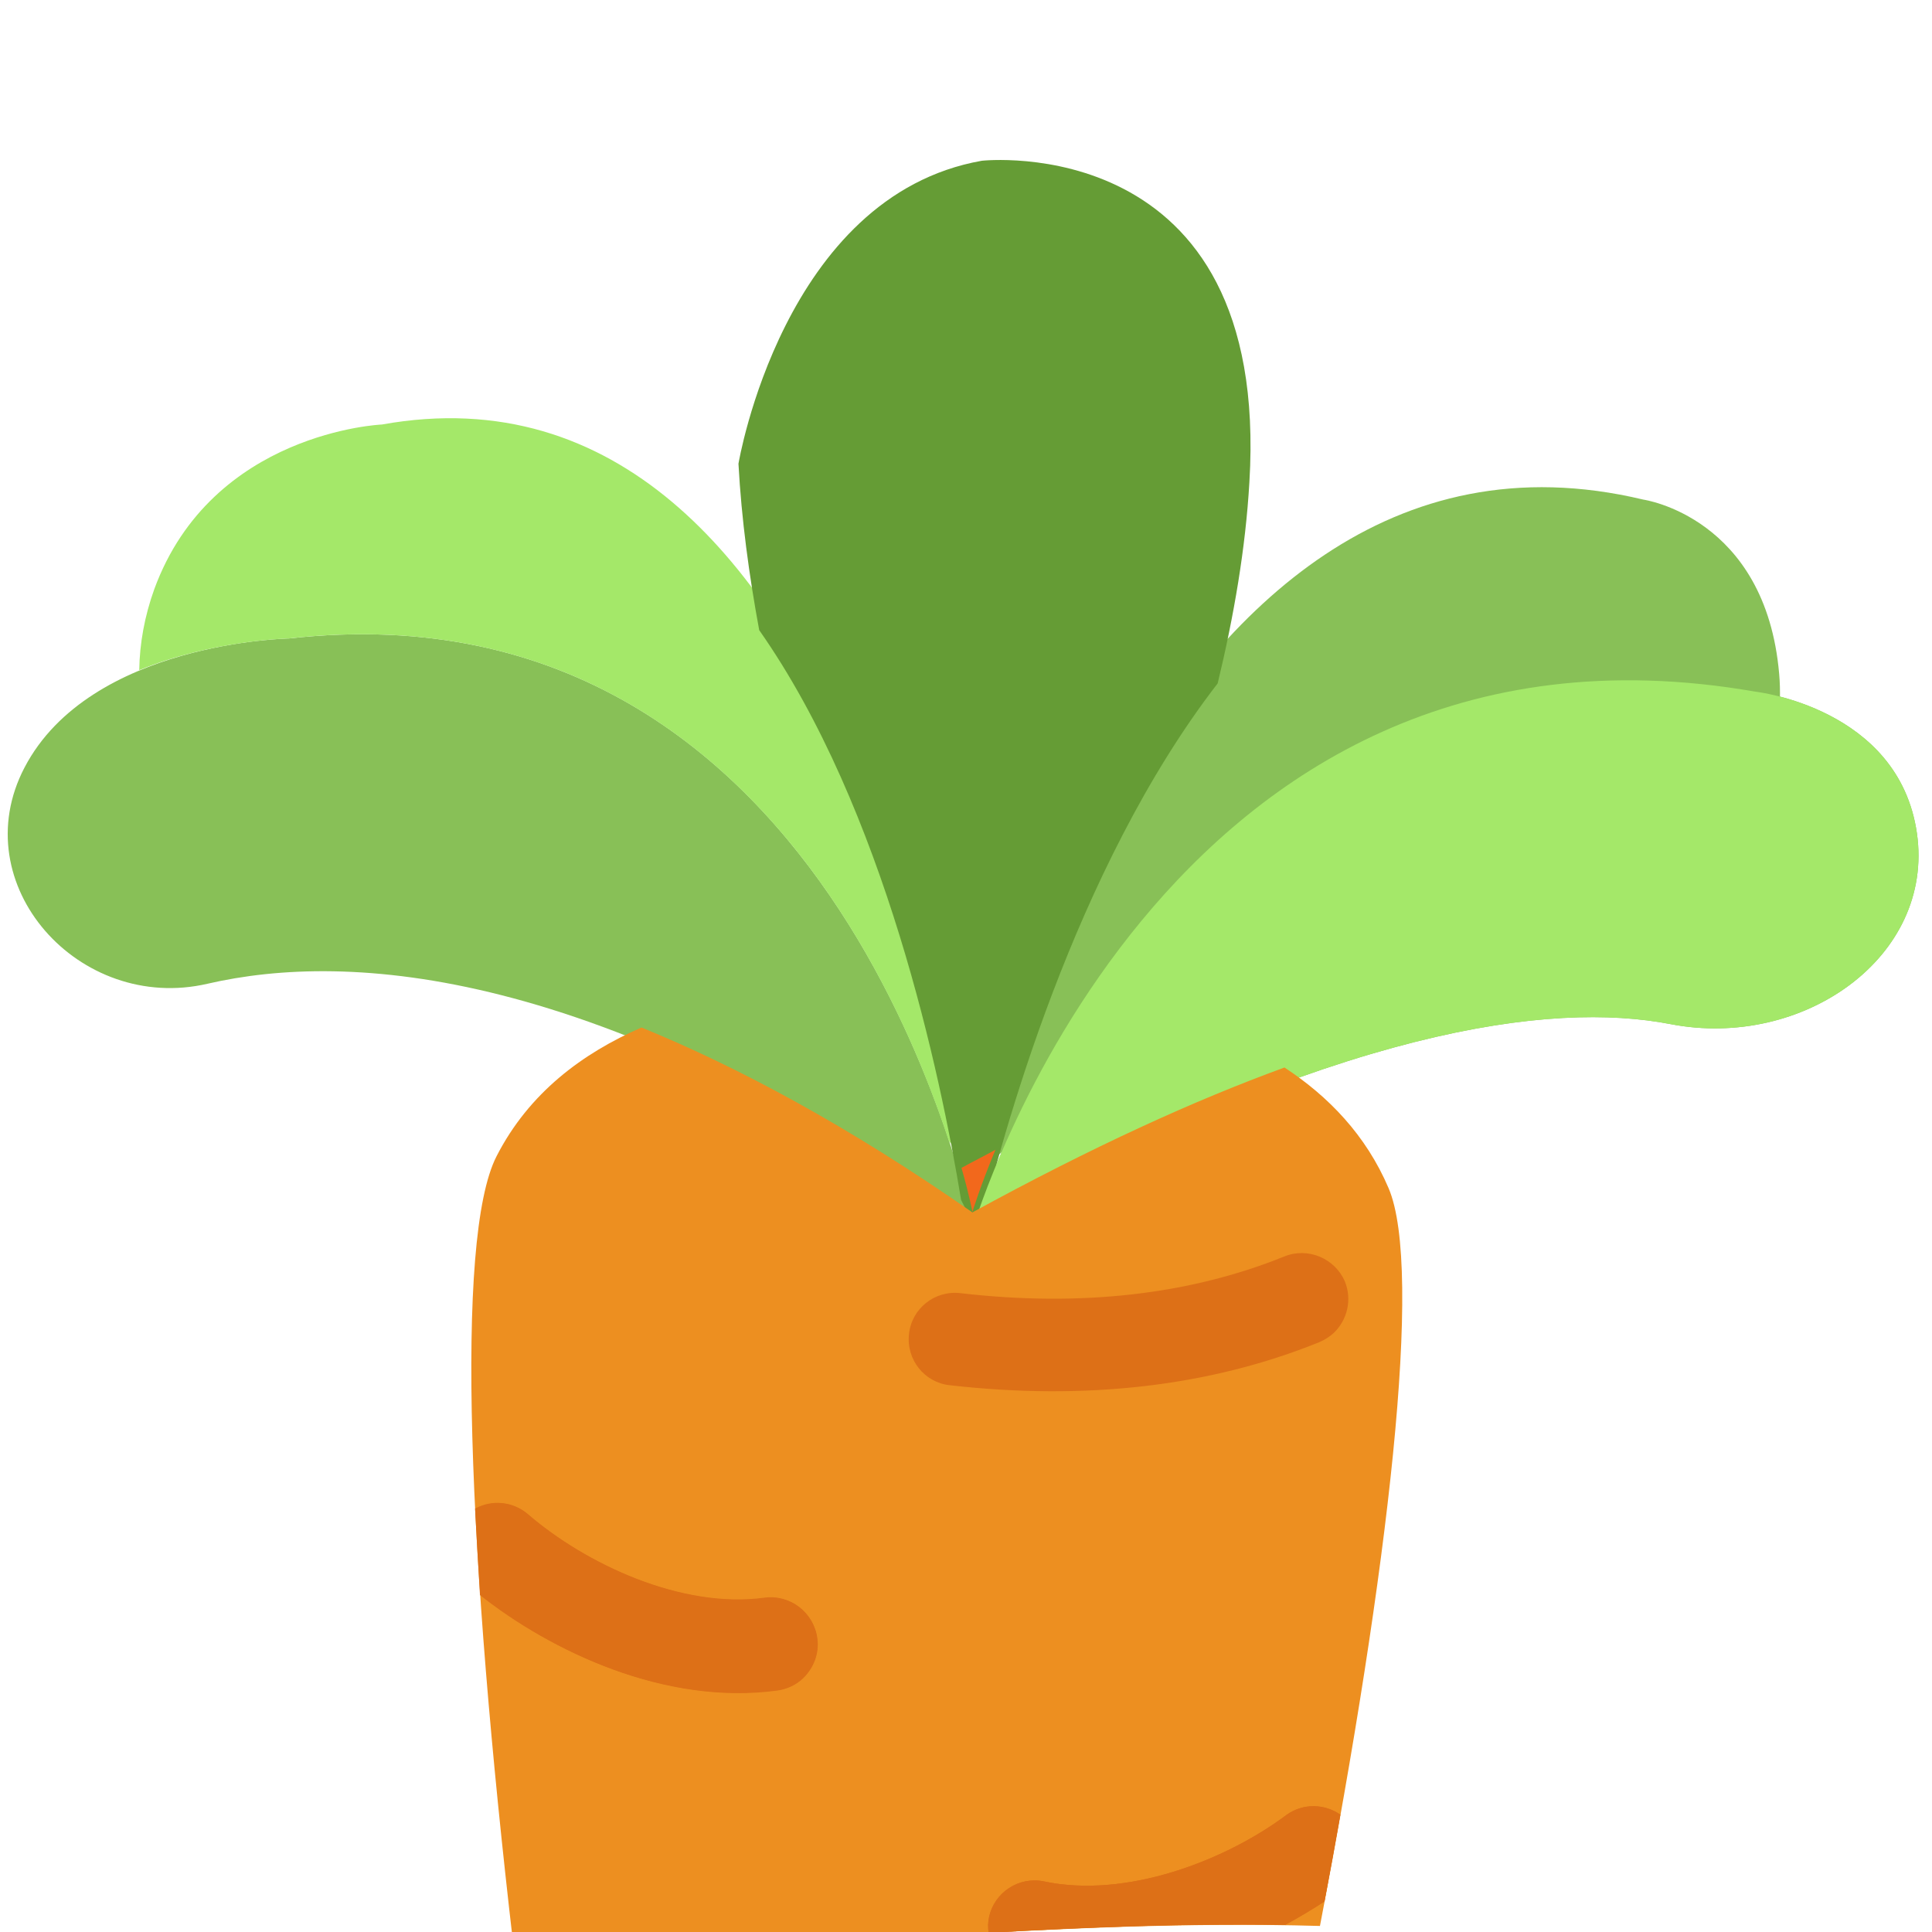 <?xml version="1.0" encoding="utf-8"?>
<!-- Generator: Adobe Illustrator 19.0.1, SVG Export Plug-In . SVG Version: 6.00 Build 0)  -->
<svg version="1.1" id="Layer_1" xmlns="http://www.w3.org/2000/svg" xmlns:xlink="http://www.w3.org/1999/xlink" x="0px" y="0px"
	 viewBox="-223 225 512 512" style="enable-background:new -223 225 512 512;" xml:space="preserve">
<style type="text/css">
	.st0{fill:#88C057;}
	.st1{fill:#A4E869;}
	.st2{fill:#659C35;}
	.st3{fill:#F2681C;}
	.st4{fill:#ED8F20;}
	.st5{fill:#DD7017;}
</style>
<g>
	<path class="st0" d="M34.9,550.3c0,0,49.9-169.5,207.3-142c0,0,38,4.2,42.8,37.5c4.7,32.8-30.2,57.4-65.3,50.6
		C188.1,490.3,132.1,497.2,34.9,550.3z"/>
	<path class="st0" d="M34.9,550.3c0,0-34.2-172.6-181.3-156.1c0,0-52.7,0.9-70.1,34.2c-16.2,31,14.5,65.2,48.5,57.3
		C-130.7,477.1-65,480.9,34.9,550.3z"/>
	<path class="st0" d="M245.2,416.2c0,0,1.3,0.2,3.1,0.5c0.4-4.2,0.6-8.6,0.2-13.1c-3.6-41.6-36-46.2-36-46.2
		c-133.9-32-178.9,180-178.9,180c6.7-5.4,13-10.3,19.2-14.9C77.4,474.4,134.8,396.9,245.2,416.2z"/>
	<path class="st1" d="M-146.4,394.2c113.4-12.7,159.7,87,174.9,133.3c0.7,0.7,1.4,1.3,2.1,2c0,0-26.7-214.6-152.4-192
		c0,0-45,1.9-60.3,43.6c-2.6,7.2-3.9,14.5-4,21.5C-166.6,394.6-146.4,394.2-146.4,394.2z"/>
	<path class="st2" d="M37.2,267.6c-52.7,9.3-64.5,80.3-64.5,80.3c0.8,14.7,2.8,29.5,5.5,44.1c33.2,47.3,48.1,118,53.5,151
		c1.8,3.6,3.5,6.7,4.7,8.9c5.9-25.2,25.2-96.5,63.3-145.8c4.3-17.8,7.4-35.9,8.4-53.3C113.8,259.1,37.2,267.6,37.2,267.6z"/>
	<path class="st1" d="M34.9,550.3c0,0,49.9-169.5,207.3-142c0,0,38,4.2,42.8,37.5c4.7,32.8-30.2,57.4-65.3,50.6
		C188.1,490.3,132.1,497.2,34.9,550.3z"/>
	<g>
		<path class="st3" d="M31.8,534.5c2.1,7.3,2.9,11.7,2.9,11.7s1.9-6.4,6.1-16.5C37.9,531.3,34.9,532.8,31.8,534.5z"/>
		<path class="st4" d="M20.7,738.3c35.4-2.2,70.8-3.9,106.1-2.9c18.2-94.8,27.4-173.9,18.2-195.5c-6-14.1-16-24.4-27.6-32
			c-23.6,8.6-50.9,21-82.7,38.4c-32.9-22.9-62-38.5-87.7-49c-15.6,6.8-29.8,17.3-38.4,34.1c-11.2,21.8-7.4,107.3,4.4,208.7
			C-51.1,737.7-15.2,737.7,20.7,738.3z"/>
	</g>
	<g>
		<path class="st5" d="M117.3,558c-25,10.1-53.9,13.4-85.8,9.7c-6.8-0.8-12.9,4.1-13.6,10.8c-0.8,6.8,4.1,12.9,10.8,13.6
			c36.1,4.1,69,0.3,97.9-11.4c1.4-0.6,2.7-1.4,3.8-2.4c3.6-3.4,5-8.8,3-13.7C130.8,558.5,123.6,555.4,117.3,558z"/>
		<g>
			<path class="st5" d="M-97,624.9c4.4-2.4,9.9-2,13.9,1.4c15.3,13.2,40.7,25.2,62.8,22.2c6.7-0.9,12.9,3.8,13.9,10.6
				c0.6,4.1-1,8-3.8,10.7c-1.8,1.7-4.1,2.8-6.7,3.2c-29.9,4.1-60.1-10.5-78.7-25.2"/>
			<path class="st5" d="M-17,672.9c2.6-0.3,4.9-1.5,6.7-3.2c2.8-2.6,4.4-6.6,3.8-10.7c-0.9-6.7-7.1-11.5-13.9-10.6
				c-22.1,3-47.5-9-62.8-22.2c-4-3.4-9.6-3.8-13.9-1.4c0.4,7.4,0.8,14.9,1.3,22.9C-77.2,662.4-46.9,677-17,672.9z"/>
		</g>
		<g>
			<path class="st5" d="M117.6,735.1c3.7-2,7.2-4.1,10.4-6.2l4.2-23c-4.2-2.9-9.9-3.1-14.3,0.1c-16.2,12.1-42.4,22.2-64.2,17.6
				c-6.7-1.4-13.2,2.9-14.6,9.5c-0.3,1.4-0.3,2.7-0.1,4.1C65.2,735.7,91.4,734.7,117.6,735.1z"/>
			<path class="st5" d="M117.6,735.1c3.7-2,7.2-4.1,10.4-6.2c1.5-7.8,2.9-15.5,4.2-23c-4.2-2.9-9.9-3.1-14.3,0.1
				c-16.2,12.1-42.4,22.2-64.2,17.6c-6.7-1.4-13.2,2.9-14.6,9.5c-0.3,1.4-0.3,2.8-0.1,4.1C65.2,735.7,91.4,734.7,117.6,735.1z"/>
		</g>
	</g>
</g>
</svg>
